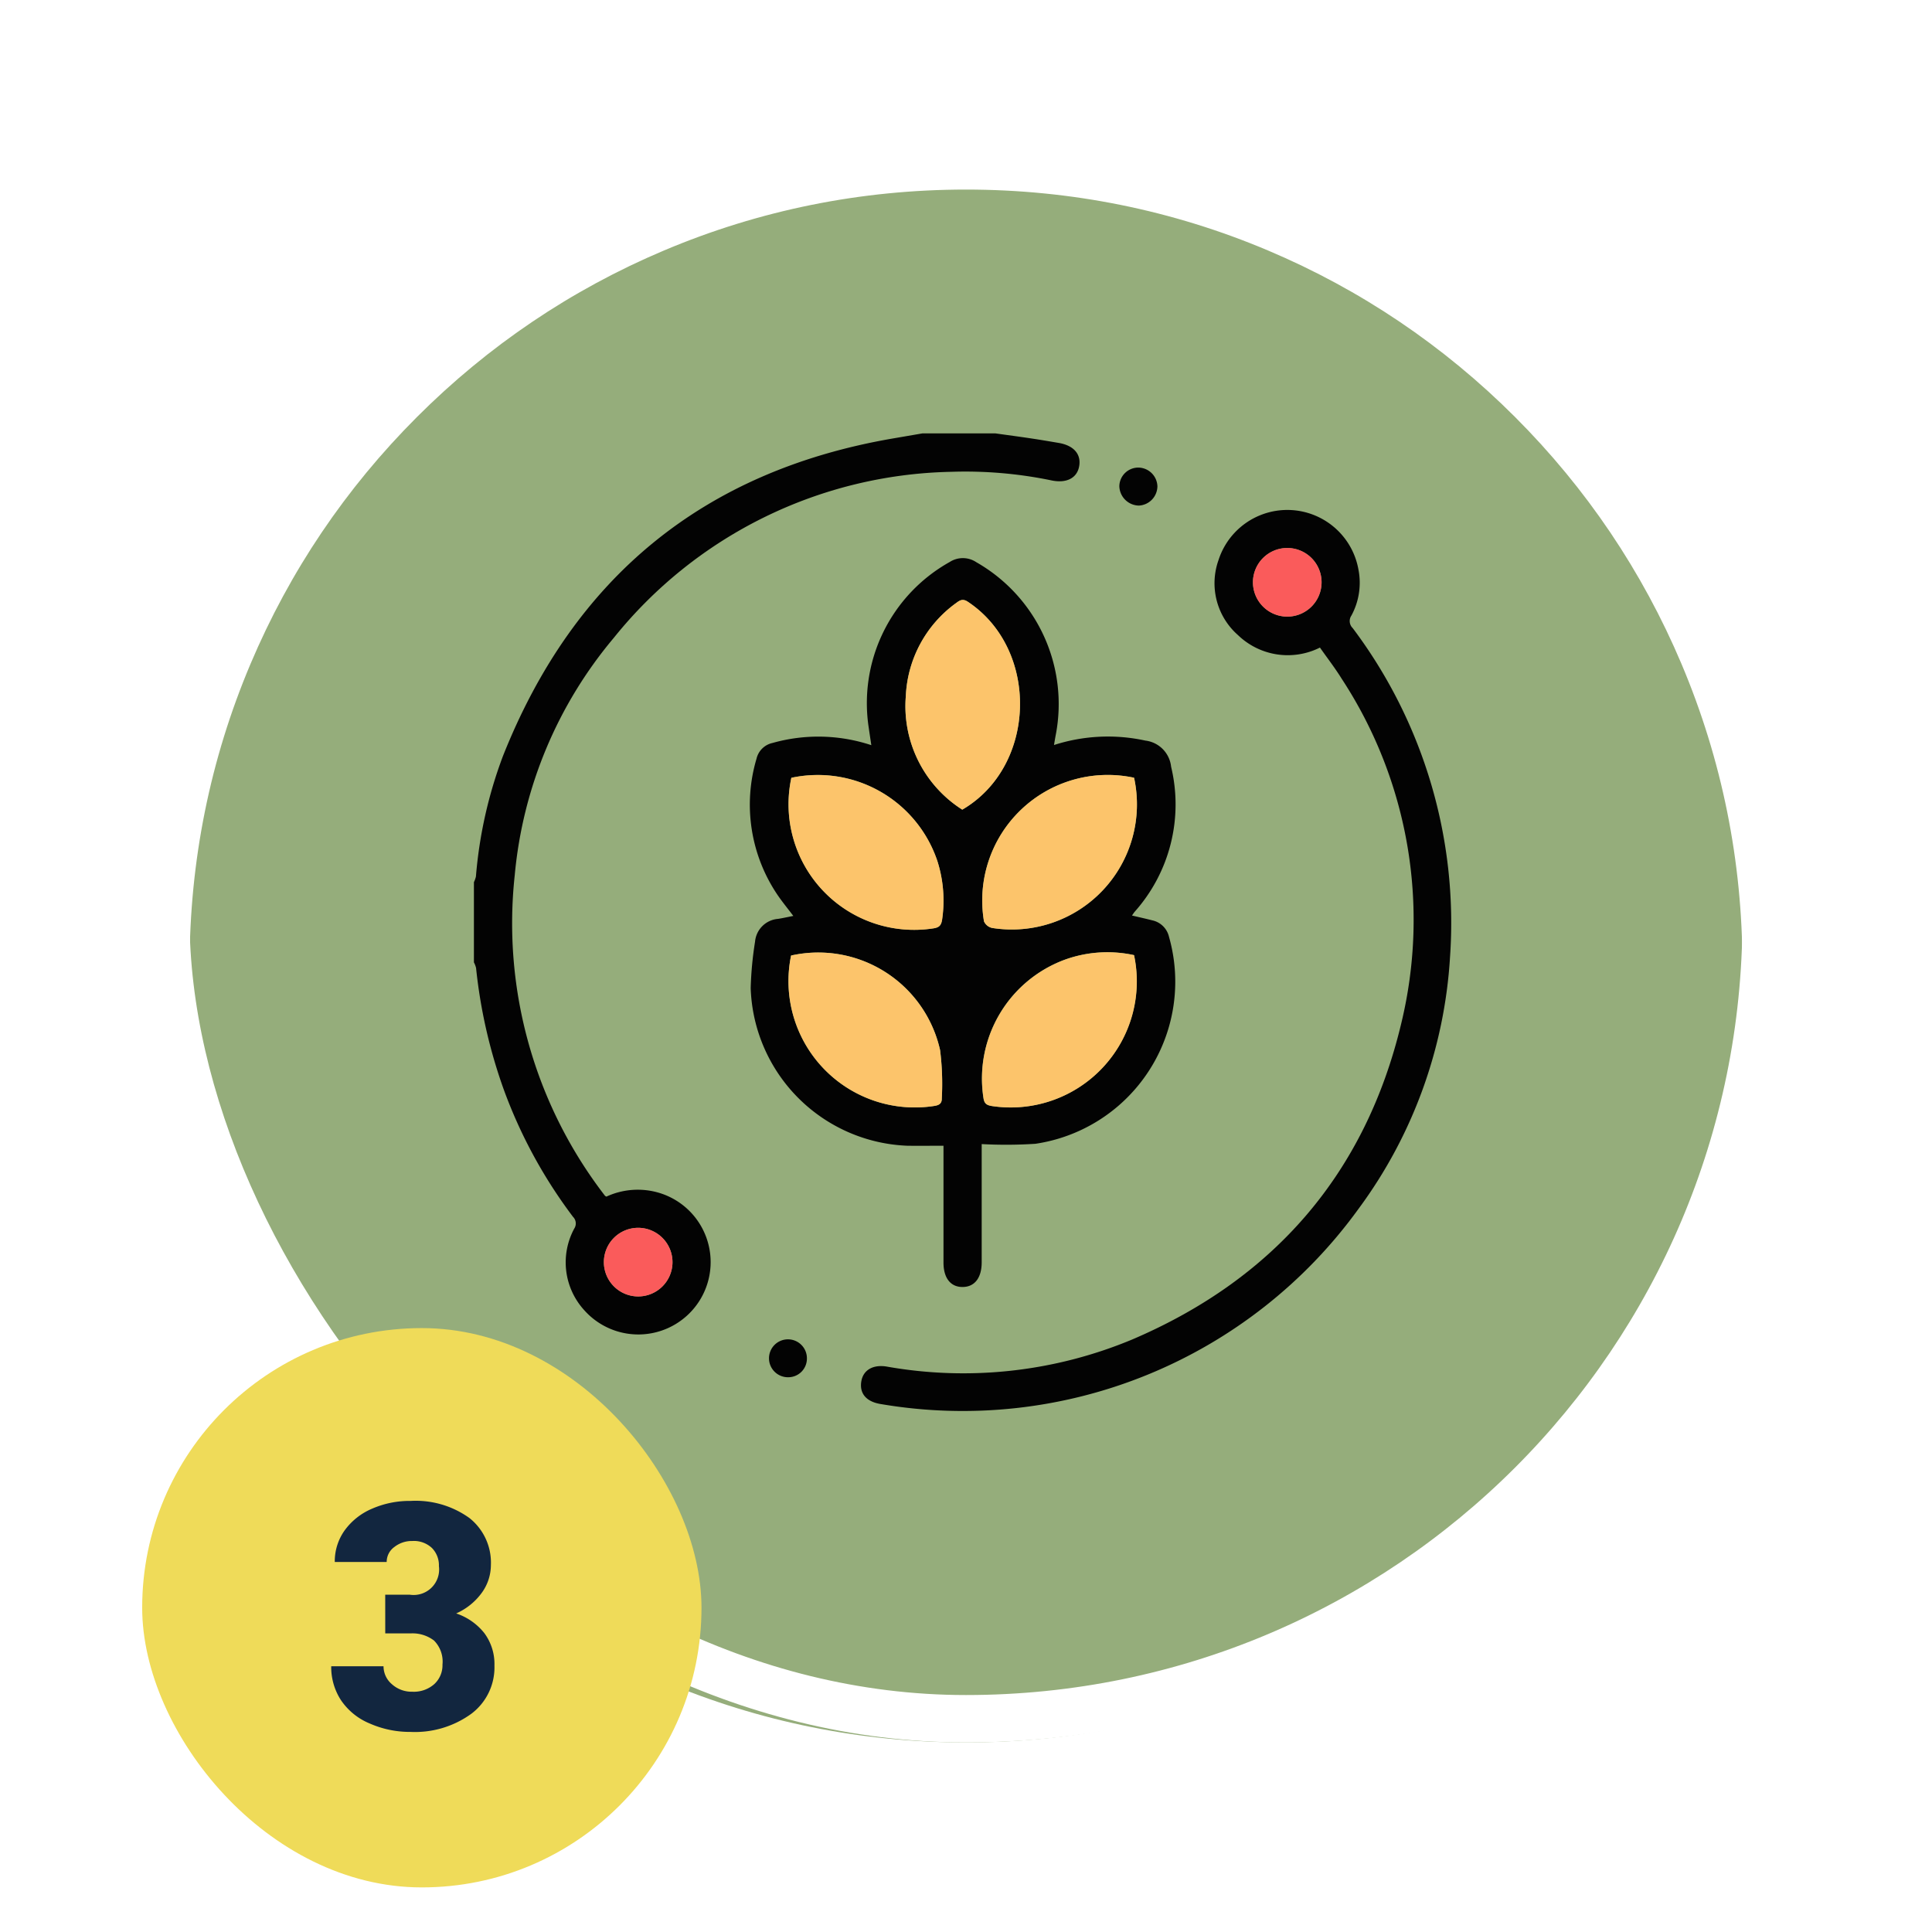 <svg xmlns="http://www.w3.org/2000/svg" xmlns:xlink="http://www.w3.org/1999/xlink" width="122.299" height="122.299" viewBox="0 0 122.299 122.299">
  <defs>
    <filter id="Trazado_896985" x="0" y="0" width="122.299" height="122.299" filterUnits="userSpaceOnUse">
      <feOffset dy="3" input="SourceAlpha"/>
      <feGaussianBlur stdDeviation="3" result="blur"/>
      <feFlood flood-opacity="0.161"/>
      <feComposite operator="in" in2="blur"/>
      <feComposite in="SourceGraphic"/>
    </filter>
  </defs>
  <g id="Grupo_1175663" data-name="Grupo 1175663" transform="translate(-738.851 -7851.567)">
    <g id="Grupo_1175660" data-name="Grupo 1175660" transform="translate(747.851 7857.567)">
      <g id="Grupo_1175188" data-name="Grupo 1175188" transform="translate(0 0)">
        <g id="Grupo_1098742" data-name="Grupo 1098742" transform="translate(0 0)">
          <g transform="matrix(1, 0, 0, 1, -9, -6)" filter="url(#Trazado_896985)">
            <g id="Trazado_896985-2" data-name="Trazado 896985" transform="translate(9 6)" fill="#84a065" opacity="0.859">
              <path d="M 52.149 102.799 C 45.311 102.799 38.678 101.46 32.435 98.819 C 26.404 96.268 20.987 92.616 16.335 87.964 C 11.683 83.312 8.031 77.895 5.48 71.864 C 2.839 65.621 1.5 58.988 1.5 52.15 C 1.5 45.311 2.839 38.678 5.48 32.435 C 8.031 26.404 11.683 20.987 16.335 16.335 C 20.987 11.683 26.404 8.031 32.435 5.48 C 38.678 2.839 45.311 1.5 52.149 1.5 C 58.988 1.5 65.621 2.839 71.864 5.48 C 77.895 8.031 83.312 11.683 87.964 16.335 C 92.616 20.987 96.268 26.404 98.819 32.435 C 101.46 38.678 102.799 45.311 102.799 52.149 C 102.799 58.988 101.46 65.621 98.819 71.864 C 96.268 77.895 92.616 83.312 87.964 87.964 C 83.312 92.616 77.895 96.268 71.864 98.819 C 65.621 101.46 58.988 102.799 52.149 102.799 Z" stroke="none"/>
              <path d="M 52.149 3 C 45.513 3 39.077 4.299 33.019 6.861 C 27.167 9.336 21.91 12.881 17.396 17.396 C 12.881 21.91 9.336 27.167 6.861 33.019 C 4.299 39.077 3 45.513 3 52.15 C 3 58.786 4.299 65.222 6.861 71.28 C 9.336 77.132 12.881 82.389 17.396 86.904 C 21.91 91.418 27.167 94.963 33.019 97.438 C 39.077 100 45.513 101.299 52.149 101.299 C 58.786 101.299 65.222 100 71.28 97.438 C 77.132 94.963 82.389 91.418 86.903 86.904 C 91.418 82.389 94.962 77.132 97.438 71.28 C 100 65.222 101.299 58.786 101.299 52.149 C 101.299 45.513 100 39.077 97.438 33.019 C 94.962 27.167 91.418 21.91 86.903 17.396 C 82.389 12.881 77.132 9.336 71.28 6.861 C 65.222 4.299 58.786 3 52.149 3 M 52.149 -7.62939453125e-06 C 80.951 -7.62939453125e-06 104.299 23.348 104.299 52.149 L 104.299 52.15 C 104.299 80.951 80.951 104.299 52.149 104.299 C 23.348 104.299 0 80.951 0 52.15 L 0 52.149 C 0 23.348 23.348 -7.62939453125e-06 52.149 -7.62939453125e-06 Z" stroke="none" fill="#fff"/>
            </g>
          </g>
          <g id="Rectángulo_400907" data-name="Rectángulo 400907" transform="translate(0 0)" fill="none" stroke="#fff" stroke-width="3">
            <rect width="104.299" height="104.299" rx="52.149" stroke="none"/>
            <rect x="1.5" y="1.5" width="101.299" height="101.299" rx="50.649" fill="none"/>
          </g>
        </g>
      </g>
      <g id="Grupo_1175670" data-name="Grupo 1175670" transform="translate(21 21.433)">
        <g id="Grupo_1175671" data-name="Grupo 1175671">
          <path id="Trazado_1031152" data-name="Trazado 1031152" d="M33,0c.763.107,1.526.208,2.288.322.576.086,1.151.185,1.726.282.95.159,1.435.709,1.3,1.474-.128.743-.793,1.1-1.75.9A26.879,26.879,0,0,0,30.2,2.434,28.11,28.11,0,0,0,8.856,12.942,27.181,27.181,0,0,0,2.584,27.967a28.235,28.235,0,0,0,5.709,20.29c.011.015.033.022.091.059a4.726,4.726,0,0,1,3.422-.214,4.579,4.579,0,1,1-4.824,7.4,4.492,4.492,0,0,1-.629-5.167.589.589,0,0,0-.079-.739,30.983,30.983,0,0,1-4.389-8.07A32.733,32.733,0,0,1,.136,33.843,1.514,1.514,0,0,0,0,33.486V28.408a1.572,1.572,0,0,0,.127-.357,28.057,28.057,0,0,1,1.712-7.628C6.317,9.154,14.5,2.4,26.491.328L28.4,0ZM10.426,50.29a2.172,2.172,0,1,0,2.144,2.224,2.18,2.18,0,0,0-2.144-2.224" fill="#030303"/>
          <path id="Trazado_1031154" data-name="Trazado 1031154" d="M36.72,19.728a11.124,11.124,0,0,1,5.782-.281A1.862,1.862,0,0,1,44.133,21.1a10.211,10.211,0,0,1-2.3,9.176c-.051.058-.091.125-.177.245.46.109.876.2,1.292.307A1.386,1.386,0,0,1,44,31.871a10.373,10.373,0,0,1-8.457,13.1,28.867,28.867,0,0,1-3.4.019V48.3c0,1.389,0,2.779,0,4.169,0,.985-.442,1.558-1.2,1.567s-1.217-.554-1.218-1.541q0-3.444,0-6.887v-.514c-.791,0-1.545.011-2.3,0a10.328,10.328,0,0,1-9.905-9.982,22.341,22.341,0,0,1,.276-2.935,1.589,1.589,0,0,1,1.467-1.445c.3-.049.592-.114.955-.185-.341-.453-.68-.865-.979-1.3a10.2,10.2,0,0,1-1.351-8.649,1.328,1.328,0,0,1,1.014-1,10.664,10.664,0,0,1,6.254.14c-.059-.4-.113-.746-.162-1.095a10.233,10.233,0,0,1,5.123-10.5,1.535,1.535,0,0,1,1.691.016A10.333,10.333,0,0,1,36.83,19.095c-.037.19-.067.381-.11.633m-5.807,4.091c4.725-2.754,4.9-10.146.353-13.161-.316-.21-.5-.1-.736.077a7.679,7.679,0,0,0-3.19,5.9,7.764,7.764,0,0,0,3.573,7.183M41.789,21.8a7.944,7.944,0,0,0-9.5,9.093.736.736,0,0,0,.511.414A7.921,7.921,0,0,0,41.789,21.8M20.078,33.054a7.994,7.994,0,0,0,9.067,9.52c.317-.048.481-.16.473-.483a17,17,0,0,0-.109-3.052,7.9,7.9,0,0,0-9.431-5.985m.013-11.247a7.951,7.951,0,0,0,9,9.524c.373-.06.487-.2.544-.558a8.266,8.266,0,0,0-.3-3.7,7.983,7.983,0,0,0-9.25-5.271m21.7,11.225a7.919,7.919,0,0,0-4.413.3,8.019,8.019,0,0,0-5.119,8.752c.054.353.2.446.53.5a7.981,7.981,0,0,0,9-9.55" fill="#030303"/>
          <path id="Trazado_1031155" data-name="Trazado 1031155" d="M53.555,13.559a4.538,4.538,0,0,1-5.192-.792,4.368,4.368,0,0,1-1.228-4.748,4.574,4.574,0,0,1,8.855.592,4.352,4.352,0,0,1-.444,2.923.618.618,0,0,0,.081.791,31.036,31.036,0,0,1,6.162,20.827A29.8,29.8,0,0,1,56,49.084,30.913,30.913,0,0,1,25.738,61.443c-.929-.154-1.353-.695-1.209-1.466.127-.683.731-1.042,1.586-.906a27.766,27.766,0,0,0,15.568-1.717c8.97-3.835,14.755-10.511,17.021-20.013a27.84,27.84,0,0,0-3.773-21.809c-.421-.679-.914-1.314-1.376-1.973M51.469,11.6a2.172,2.172,0,1,0-2.154-2.154A2.18,2.18,0,0,0,51.469,11.6" fill="#030303"/>
          <path id="Trazado_1031156" data-name="Trazado 1031156" d="M42.093,4.571A1.261,1.261,0,0,1,40.856,3.34a1.2,1.2,0,0,1,1.21-1.174,1.222,1.222,0,0,1,1.2,1.184,1.235,1.235,0,0,1-1.178,1.221" fill="#030303"/>
          <path id="Trazado_1031157" data-name="Trazado 1031157" d="M19.9,59.749a1.2,1.2,0,1,1,1.179-1.183A1.181,1.181,0,0,1,19.9,59.749" fill="#030303"/>
          <path id="Trazado_1031158" data-name="Trazado 1031158" d="M10.426,50.29a2.172,2.172,0,1,1-2.2,2.174,2.173,2.173,0,0,1,2.2-2.174" fill="#fa5b5b"/>
          <path id="Trazado_1031159" data-name="Trazado 1031159" d="M30.913,23.819a7.762,7.762,0,0,1-3.573-7.182,7.681,7.681,0,0,1,3.19-5.9c.236-.179.42-.287.736-.077,4.544,3.016,4.372,10.407-.353,13.161" fill="#fcc46b"/>
          <path id="Trazado_1031160" data-name="Trazado 1031160" d="M41.789,21.8A7.921,7.921,0,0,1,32.8,31.307a.731.731,0,0,1-.511-.414,7.944,7.944,0,0,1,9.5-9.093" fill="#fcc46b"/>
          <path id="Trazado_1031161" data-name="Trazado 1031161" d="M20.077,33.054a7.9,7.9,0,0,1,9.431,5.985,17,17,0,0,1,.109,3.052c.008.323-.156.435-.473.484a8,8,0,0,1-9.067-9.521" fill="#fcc46b"/>
          <path id="Trazado_1031162" data-name="Trazado 1031162" d="M20.091,21.807a7.981,7.981,0,0,1,9.249,5.27,8.258,8.258,0,0,1,.3,3.7c-.057.358-.171.5-.545.557a7.949,7.949,0,0,1-9-9.523" fill="#fcc46b"/>
          <path id="Trazado_1031163" data-name="Trazado 1031163" d="M41.79,33.032a7.981,7.981,0,0,1-9,9.55c-.327-.056-.476-.149-.53-.5a8.019,8.019,0,0,1,5.119-8.752,7.919,7.919,0,0,1,4.413-.3" fill="#fcc46b"/>
          <path id="Trazado_1031164" data-name="Trazado 1031164" d="M51.469,11.6a2.172,2.172,0,1,1,2.188-2.184A2.173,2.173,0,0,1,51.469,11.6" fill="#fa5b5b"/>
        </g>
      </g>
    </g>
    <g id="Grupo_1175659" data-name="Grupo 1175659" transform="translate(432.099)">
      <g id="Grupo_1175656" data-name="Grupo 1175656" transform="translate(-540.131 1820.631)">
        <rect id="Rectángulo_400898" data-name="Rectángulo 400898" width="35.406" height="35.406" rx="17.703" transform="translate(855.883 6115.006)" fill="#efdb59"/>
      </g>
      <path id="Trazado_1031550" data-name="Trazado 1031550" d="M-1.914-8.486H-.361a1.614,1.614,0,0,0,1.846-1.807,1.562,1.562,0,0,0-.439-1.147A1.666,1.666,0,0,0-.2-11.885a1.784,1.784,0,0,0-1.138.381,1.162,1.162,0,0,0-.483.947H-5.107a3.369,3.369,0,0,1,.625-2,4.127,4.127,0,0,1,1.733-1.372,5.926,5.926,0,0,1,2.437-.493,5.823,5.823,0,0,1,3.73,1.084,3.6,3.6,0,0,1,1.357,2.979,3,3,0,0,1-.562,1.733A4,4,0,0,1,2.578-7.3,3.823,3.823,0,0,1,4.355-6.06,3.279,3.279,0,0,1,5-3.994,3.669,3.669,0,0,1,3.535-.947,6.08,6.08,0,0,1-.312.2,6.306,6.306,0,0,1-2.905-.337,4.062,4.062,0,0,1-4.717-1.812a3.834,3.834,0,0,1-.615-2.144h3.311a1.482,1.482,0,0,0,.527,1.133,1.862,1.862,0,0,0,1.3.479,1.95,1.95,0,0,0,1.387-.483,1.616,1.616,0,0,0,.518-1.235,1.889,1.889,0,0,0-.537-1.523A2.245,2.245,0,0,0-.312-6.035h-1.6Z" transform="translate(333.051 7961)" fill="#12263f"/>
    </g>
  </g>
</svg>

